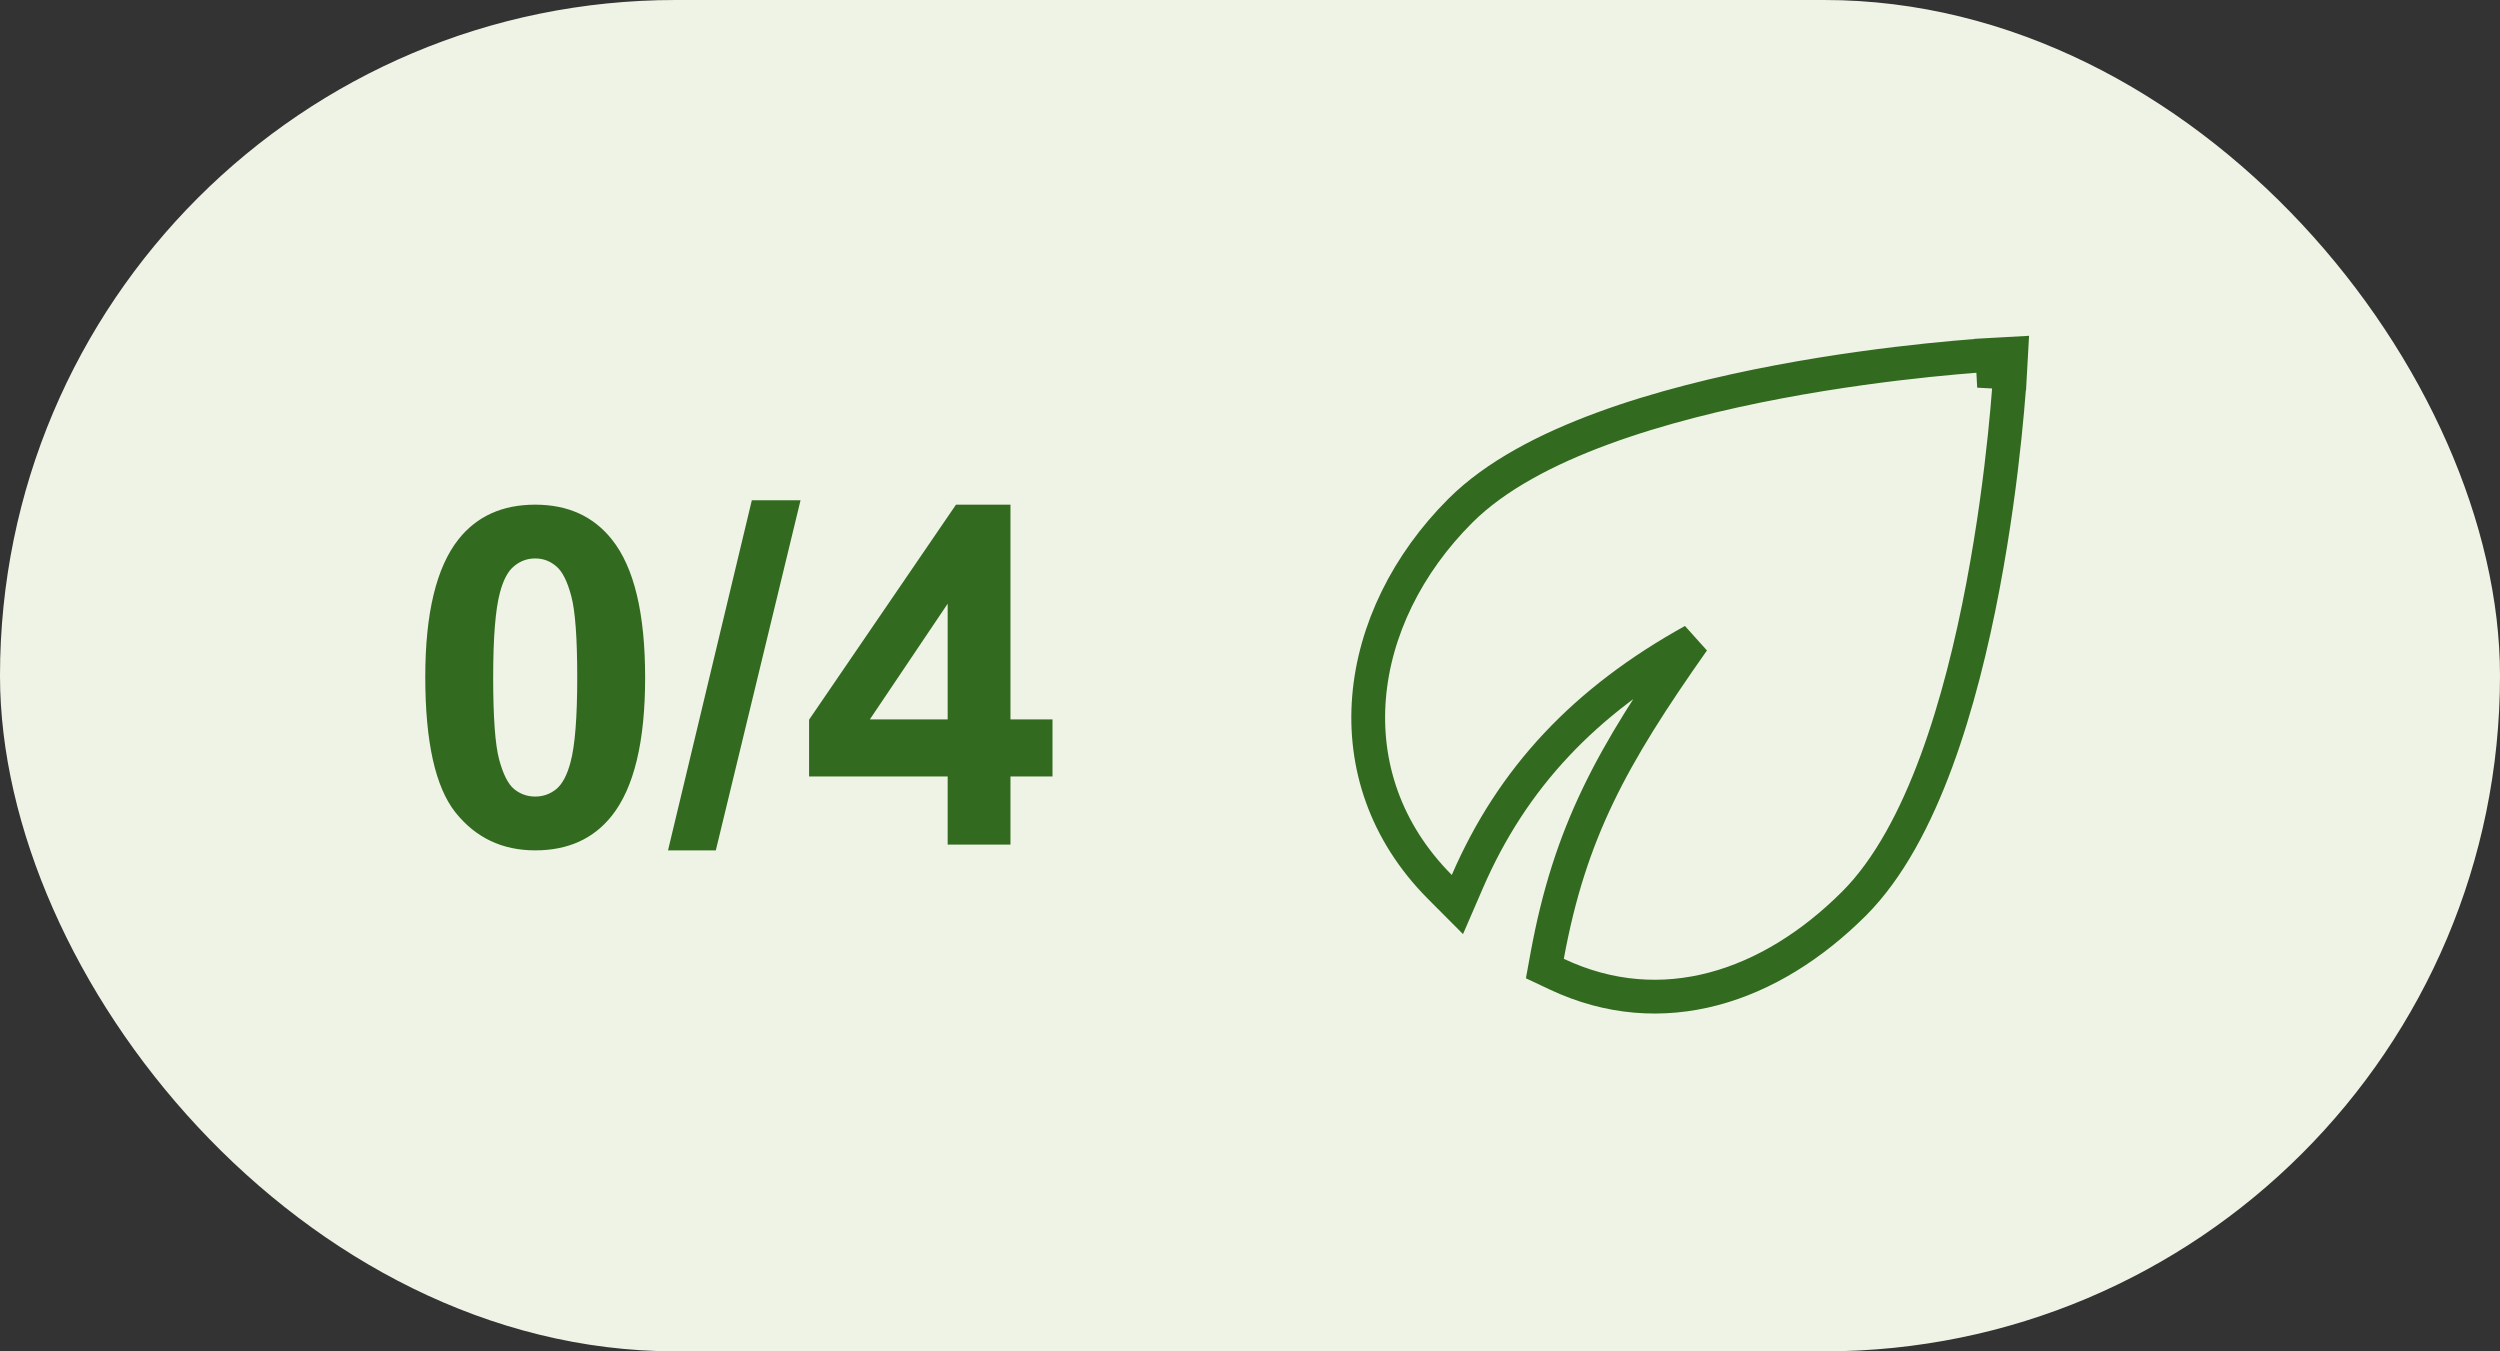<svg width="74" height="40" viewBox="0 0 74 40" fill="none" xmlns="http://www.w3.org/2000/svg">
<rect x="0" y="0" width="74" height="40" fill="#333333" stroke="none"/>
<rect width="74" height="40" rx="20" fill="#EEF3E5"/>
<path d="M15.842 14.938C16.812 14.938 17.571 15.284 18.118 15.977C18.77 16.797 19.096 18.157 19.096 20.058C19.096 21.953 18.768 23.316 18.111 24.145C17.569 24.829 16.812 25.171 15.842 25.171C14.867 25.171 14.08 24.797 13.483 24.05C12.886 23.298 12.588 21.96 12.588 20.037C12.588 18.15 12.916 16.792 13.572 15.963C14.115 15.279 14.871 14.938 15.842 14.938ZM15.842 16.53C15.609 16.53 15.402 16.605 15.22 16.756C15.037 16.902 14.896 17.166 14.796 17.549C14.664 18.046 14.598 18.882 14.598 20.058C14.598 21.233 14.657 22.042 14.775 22.484C14.894 22.922 15.042 23.213 15.22 23.359C15.402 23.505 15.609 23.578 15.842 23.578C16.074 23.578 16.282 23.505 16.464 23.359C16.646 23.209 16.787 22.942 16.888 22.56C17.02 22.067 17.086 21.233 17.086 20.058C17.086 18.882 17.027 18.075 16.908 17.638C16.79 17.196 16.639 16.902 16.457 16.756C16.279 16.605 16.074 16.53 15.842 16.53ZM19.773 25.171L22.254 14.808H23.696L21.188 25.171H19.773ZM28.051 25V22.983H23.949V21.302L28.297 14.938H29.91V21.295H31.154V22.983H29.91V25H28.051ZM28.051 21.295V17.87L25.747 21.295H28.051Z" fill="#326B1F"/>
<path d="M59 11C58.973 10.501 58.973 10.501 58.973 10.501L58.972 10.501L58.97 10.501L58.963 10.501L58.937 10.503C58.914 10.504 58.881 10.506 58.837 10.509C58.749 10.515 58.621 10.524 58.457 10.536C58.129 10.561 57.658 10.601 57.08 10.661C55.925 10.781 54.344 10.981 52.64 11.303C50.938 11.625 49.101 12.07 47.44 12.682C45.787 13.291 44.264 14.081 43.228 15.116C40.069 18.269 39.379 22.992 42.618 26.251L43.139 26.774L43.432 26.097C44.764 23.02 46.912 20.742 50.117 18.966C47.705 22.392 46.469 24.63 45.797 28.291L45.728 28.669L46.075 28.833C49.199 30.309 52.404 29.218 54.877 26.749C55.913 25.714 56.705 24.193 57.315 22.543C57.928 20.884 58.373 19.05 58.695 17.35C59.018 15.649 59.219 14.07 59.339 12.917C59.399 12.341 59.439 11.87 59.464 11.542C59.477 11.378 59.485 11.251 59.491 11.163C59.494 11.119 59.496 11.086 59.497 11.063L59.499 11.037L59.499 11.03L59.499 11.028L59.499 11.027C59.499 11.027 59.499 11.027 59 11ZM59 11L58.973 10.501L59.53 10.47L59.499 11.027L59 11Z" stroke="#326B1F"/>
</svg>
